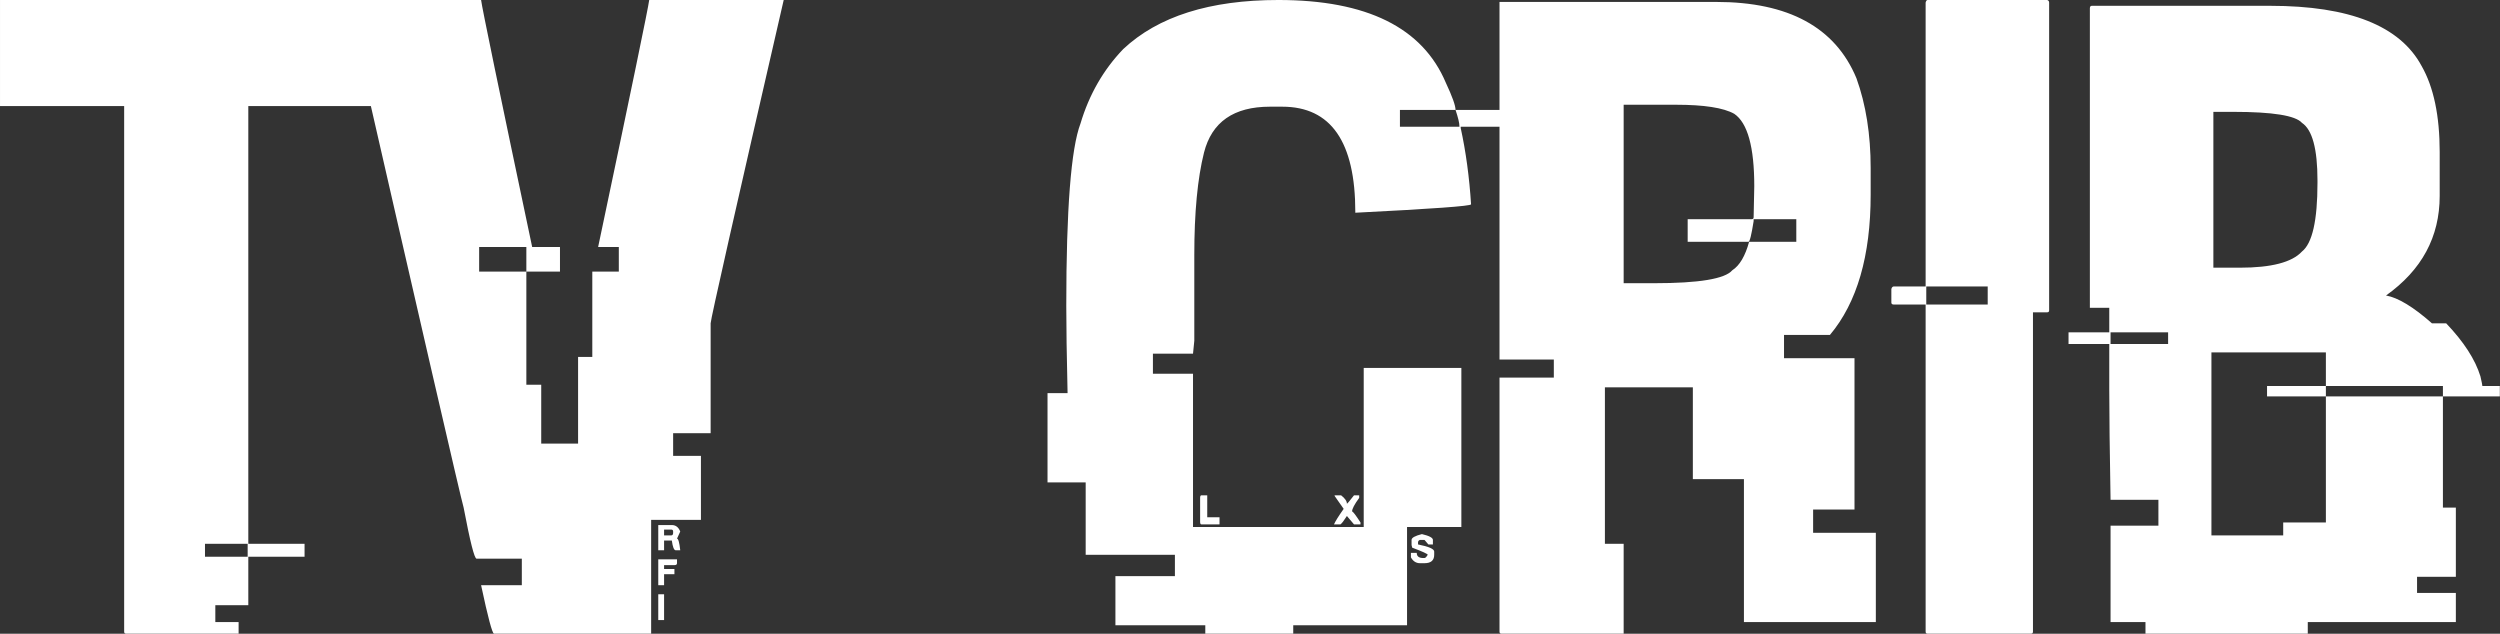 <svg data-v-423bf9ae="" xmlns="http://www.w3.org/2000/svg" viewBox="0 0 236.694 60" class="font"><rect x="0" y="0" width="236.694" height="60" fill="#333333" stroke="none"/><!----><!----><!----><g data-v-423bf9ae="" id="fe75b384-7617-436a-86c4-a1bb5ee6736e" fill="white" transform="matrix(6.122,0,0,6.122,1.776,-11.816)"><path d="M-0.29 3.57L-0.29 1.93L5.46 1.93L5.46 3.57L3.55 3.57L3.55 10.34L4.42 10.34L4.42 10.54L3.55 10.54L3.55 11.29L3.04 11.29L3.04 11.55L3.40 11.55L3.40 11.73L1.66 11.73L1.66 11.73Q1.63 11.73 1.63 11.70L1.63 11.70L1.63 3.57L-0.29 3.57ZM3.54 10.34L2.88 10.34L2.88 10.54L3.54 10.54L3.54 10.34ZM5.07 1.93L5.07 1.93L7.15 1.93L7.15 1.93Q7.17 2.10 7.94 5.75L7.94 5.75L8.37 5.75L8.37 6.13L7.85 6.13L7.85 5.75L7.12 5.75L7.12 6.13L7.85 6.13L7.85 7.88L8.08 7.88L8.08 8.79L8.65 8.79L8.65 7.45L8.87 7.45L8.87 6.13L9.28 6.13L9.28 5.75L8.96 5.75L8.96 5.75Q9.73 2.10 9.75 1.93L9.75 1.93L11.83 1.93L11.83 1.93Q10.70 6.84 10.70 6.93L10.70 6.93L10.70 8.63L10.12 8.63L10.12 8.98L10.55 8.98L10.55 9.97L9.78 9.97L9.78 11.73L7.35 11.73L7.35 11.73Q7.31 11.73 7.15 10.98L7.15 10.98L7.78 10.98L7.78 10.57L7.08 10.57L7.08 10.57Q7.03 10.57 6.88 9.78L6.88 9.78L6.88 9.78Q6.81 9.54 5.07 1.93ZM9.89 10.44L9.89 10.05L10.10 10.05L10.10 10.05Q10.19 10.05 10.23 10.15L10.23 10.15L10.18 10.26L10.18 10.26Q10.21 10.26 10.23 10.44L10.23 10.44L10.16 10.44L10.16 10.44Q10.12 10.44 10.10 10.29L10.10 10.29L9.98 10.29L9.98 10.44L9.89 10.44ZM10.09 10.12L9.98 10.12L9.98 10.21L10.09 10.21L10.09 10.21Q10.12 10.21 10.12 10.17L10.12 10.17L10.12 10.15L10.12 10.15Q10.12 10.12 10.09 10.12L10.09 10.12ZM9.89 10.98L9.89 10.58L10.18 10.58L10.18 10.64L10.18 10.64Q10.18 10.67 10.14 10.67L10.14 10.67L9.98 10.67L9.98 10.73L10.14 10.73L10.14 10.81L9.98 10.81L9.98 10.98L9.89 10.98ZM9.89 11.52L9.89 11.12L9.98 11.12L9.98 11.52L9.89 11.52ZM19.48 1.93L19.48 1.93L19.48 1.93Q21.53 1.93 22.07 3.21L22.07 3.21L22.07 3.21Q22.22 3.53 22.22 3.63L22.22 3.63L21.36 3.63L21.36 3.89L22.28 3.89L22.28 3.88L22.28 3.88Q22.28 3.81 22.22 3.63L22.22 3.63L23.80 3.63L23.80 3.89L22.30 3.89L22.30 3.91L22.30 3.91Q22.42 4.46 22.46 5.09L22.46 5.09L22.46 5.09Q22.46 5.13 20.67 5.22L20.67 5.22L20.67 5.21L20.67 5.21Q20.67 3.58 19.54 3.58L19.54 3.58L19.35 3.58L19.35 3.58Q18.51 3.58 18.33 4.29L18.33 4.29L18.33 4.29Q18.18 4.89 18.18 5.87L18.18 5.87L18.18 7.20L18.16 7.40L17.54 7.40L17.54 7.71L18.16 7.71L18.16 10.08L20.80 10.08L20.80 7.62L22.31 7.62L22.31 10.08L21.47 10.08L21.47 11.60L19.71 11.60L19.71 11.73L18.35 11.73L18.35 11.60L16.96 11.60L16.96 10.84L17.88 10.84L17.88 10.51L16.50 10.51L16.50 9.39L15.91 9.39L15.91 8.01L16.22 8.01L16.22 8.01Q16.20 7.15 16.20 6.66L16.20 6.66L16.20 6.66Q16.20 4.42 16.42 3.84L16.42 3.84L16.42 3.84Q16.62 3.17 17.08 2.69L17.08 2.69L17.08 2.69Q17.89 1.93 19.48 1.93ZM18.29 9.59L18.29 9.59L18.38 9.59L18.38 9.93L18.57 9.93L18.57 10.04L18.29 10.04L18.29 10.04Q18.27 10.04 18.27 10.00L18.27 10.00L18.27 9.63L18.27 9.63Q18.27 9.59 18.29 9.59ZM20.35 9.60L20.35 9.59L20.45 9.59L20.45 9.59Q20.54 9.66 20.54 9.72L20.54 9.72L20.54 9.72Q20.55 9.72 20.65 9.59L20.65 9.59L20.73 9.59L20.73 9.63L20.73 9.63Q20.62 9.78 20.62 9.84L20.62 9.84L20.62 9.84Q20.64 9.84 20.75 10.01L20.75 10.01L20.75 10.04L20.65 10.04L20.54 9.91L20.54 9.91Q20.47 10.02 20.44 10.04L20.44 10.04L20.34 10.04L20.34 10.04Q20.37 9.97 20.49 9.80L20.49 9.80L20.35 9.60ZM21.70 10.19L21.70 10.19L21.70 10.19Q21.87 10.23 21.87 10.28L21.87 10.28L21.87 10.35L21.80 10.35L21.74 10.28L21.67 10.28L21.67 10.28Q21.64 10.29 21.64 10.32L21.64 10.32L21.64 10.35L21.64 10.35Q21.89 10.40 21.89 10.46L21.89 10.46L21.89 10.51L21.89 10.51Q21.89 10.64 21.74 10.64L21.74 10.64L21.67 10.64L21.67 10.64Q21.58 10.64 21.53 10.55L21.53 10.55L21.53 10.48L21.62 10.48L21.62 10.48Q21.62 10.56 21.72 10.56L21.72 10.56L21.74 10.56L21.74 10.56Q21.76 10.56 21.79 10.51L21.79 10.51L21.79 10.51Q21.79 10.49 21.55 10.40L21.55 10.40L21.54 10.36L21.54 10.28L21.54 10.28Q21.54 10.23 21.70 10.19ZM22.90 7.49L22.90 1.96L26.25 1.96L26.25 1.96Q27.93 1.96 28.42 3.14L28.42 3.14L28.42 3.14Q28.64 3.75 28.64 4.53L28.64 4.53L28.64 4.94L28.64 4.94Q28.64 6.36 28.01 7.11L28.01 7.11L27.30 7.11L27.30 7.47L28.39 7.47L28.39 9.81L27.75 9.81L27.75 10.17L28.72 10.17L28.72 11.55L26.68 11.55L26.68 9.34L25.89 9.34L25.89 7.92L24.53 7.92L24.53 10.34L24.82 10.34L24.82 11.73L22.93 11.73L22.93 11.73Q22.90 11.73 22.90 11.70L22.90 11.70L22.90 7.77L23.74 7.77L23.74 7.49L22.90 7.49ZM25.63 3.55L24.82 3.55L24.82 6.31L25.29 6.31L25.29 6.31Q26.33 6.31 26.50 6.11L26.50 6.11L26.50 6.11Q26.67 6.00 26.76 5.67L26.76 5.67L27.49 5.67L27.49 5.32L26.83 5.32L26.83 5.35L26.83 5.35Q26.78 5.67 26.75 5.67L26.75 5.67L25.81 5.67L25.81 5.32L26.80 5.32L26.80 5.32Q26.83 5.32 26.83 5.29L26.83 5.29L26.83 5.29Q26.84 4.87 26.84 4.81L26.84 4.81L26.84 4.81Q26.84 3.90 26.53 3.69L26.53 3.69L26.53 3.69Q26.28 3.55 25.63 3.55L25.63 3.55ZM29.52 1.93L29.52 1.93L31.37 1.93L31.37 1.93Q31.40 1.94 31.40 1.97L31.40 1.97L31.40 6.73L31.40 6.73Q31.40 6.76 31.37 6.76L31.37 6.76L31.15 6.76L31.15 11.70L31.15 11.70Q31.15 11.73 31.12 11.73L31.12 11.73L29.52 11.73L29.52 11.73Q29.49 11.73 29.49 11.70L29.49 11.70L29.49 6.64L29.00 6.64L29.00 6.64Q28.96 6.64 28.96 6.61L28.96 6.61L28.96 6.40L28.96 6.40Q28.97 6.36 29.00 6.36L29.00 6.36L29.49 6.36L29.49 1.97L29.49 1.97Q29.50 1.93 29.52 1.93ZM30.45 6.36L29.50 6.36L29.50 6.64L30.45 6.64L30.45 6.36ZM32.06 2.02L32.06 2.02L34.82 2.02L34.82 2.02Q36.66 2.02 37.16 2.95L37.16 2.95L37.16 2.95Q37.44 3.44 37.44 4.28L37.44 4.28L37.44 4.96L37.44 4.96Q37.44 5.91 36.61 6.50L36.61 6.50L36.61 6.50Q36.89 6.55 37.32 6.93L37.32 6.93L37.54 6.93L37.54 6.93Q37.95 7.36 38.07 7.75L38.07 7.75L38.07 7.75Q38.10 7.88 38.10 7.90L38.10 7.90L38.37 7.90L38.37 8.06L37.49 8.06L37.49 7.90L35.68 7.90L35.68 7.38L33.91 7.38L33.91 10.21L35.02 10.21L35.02 10.01L35.68 10.01L35.68 8.06L37.49 8.06L37.49 9.78L37.69 9.78L37.69 10.85L37.09 10.85L37.09 11.10L37.69 11.10L37.69 11.55L35.40 11.55L35.40 11.73L32.89 11.73L32.89 11.55L32.35 11.55L32.35 10.06L33.09 10.06L33.09 9.66L32.35 9.66L32.35 9.66Q32.33 8.52 32.33 7.96L32.33 7.96L32.33 7.25L31.70 7.25L31.70 7.07L32.33 7.07L32.33 6.69L32.03 6.69L32.03 2.06L32.03 2.06Q32.03 2.02 32.06 2.02ZM34.25 3.66L33.94 3.66L33.94 6.07L34.35 6.07L34.35 6.07Q35.08 6.07 35.31 5.82L35.31 5.82L35.31 5.82Q35.55 5.63 35.55 4.76L35.55 4.76L35.55 4.72L35.55 4.72Q35.55 3.99 35.31 3.83L35.31 3.83L35.31 3.83Q35.16 3.66 34.25 3.66L34.25 3.66ZM33.24 7.07L32.35 7.07L32.35 7.25L33.24 7.25L33.24 7.07ZM34.77 8.06L34.77 7.90L35.68 7.90L35.68 8.06L34.77 8.06Z"></path></g><!----><!----></svg>